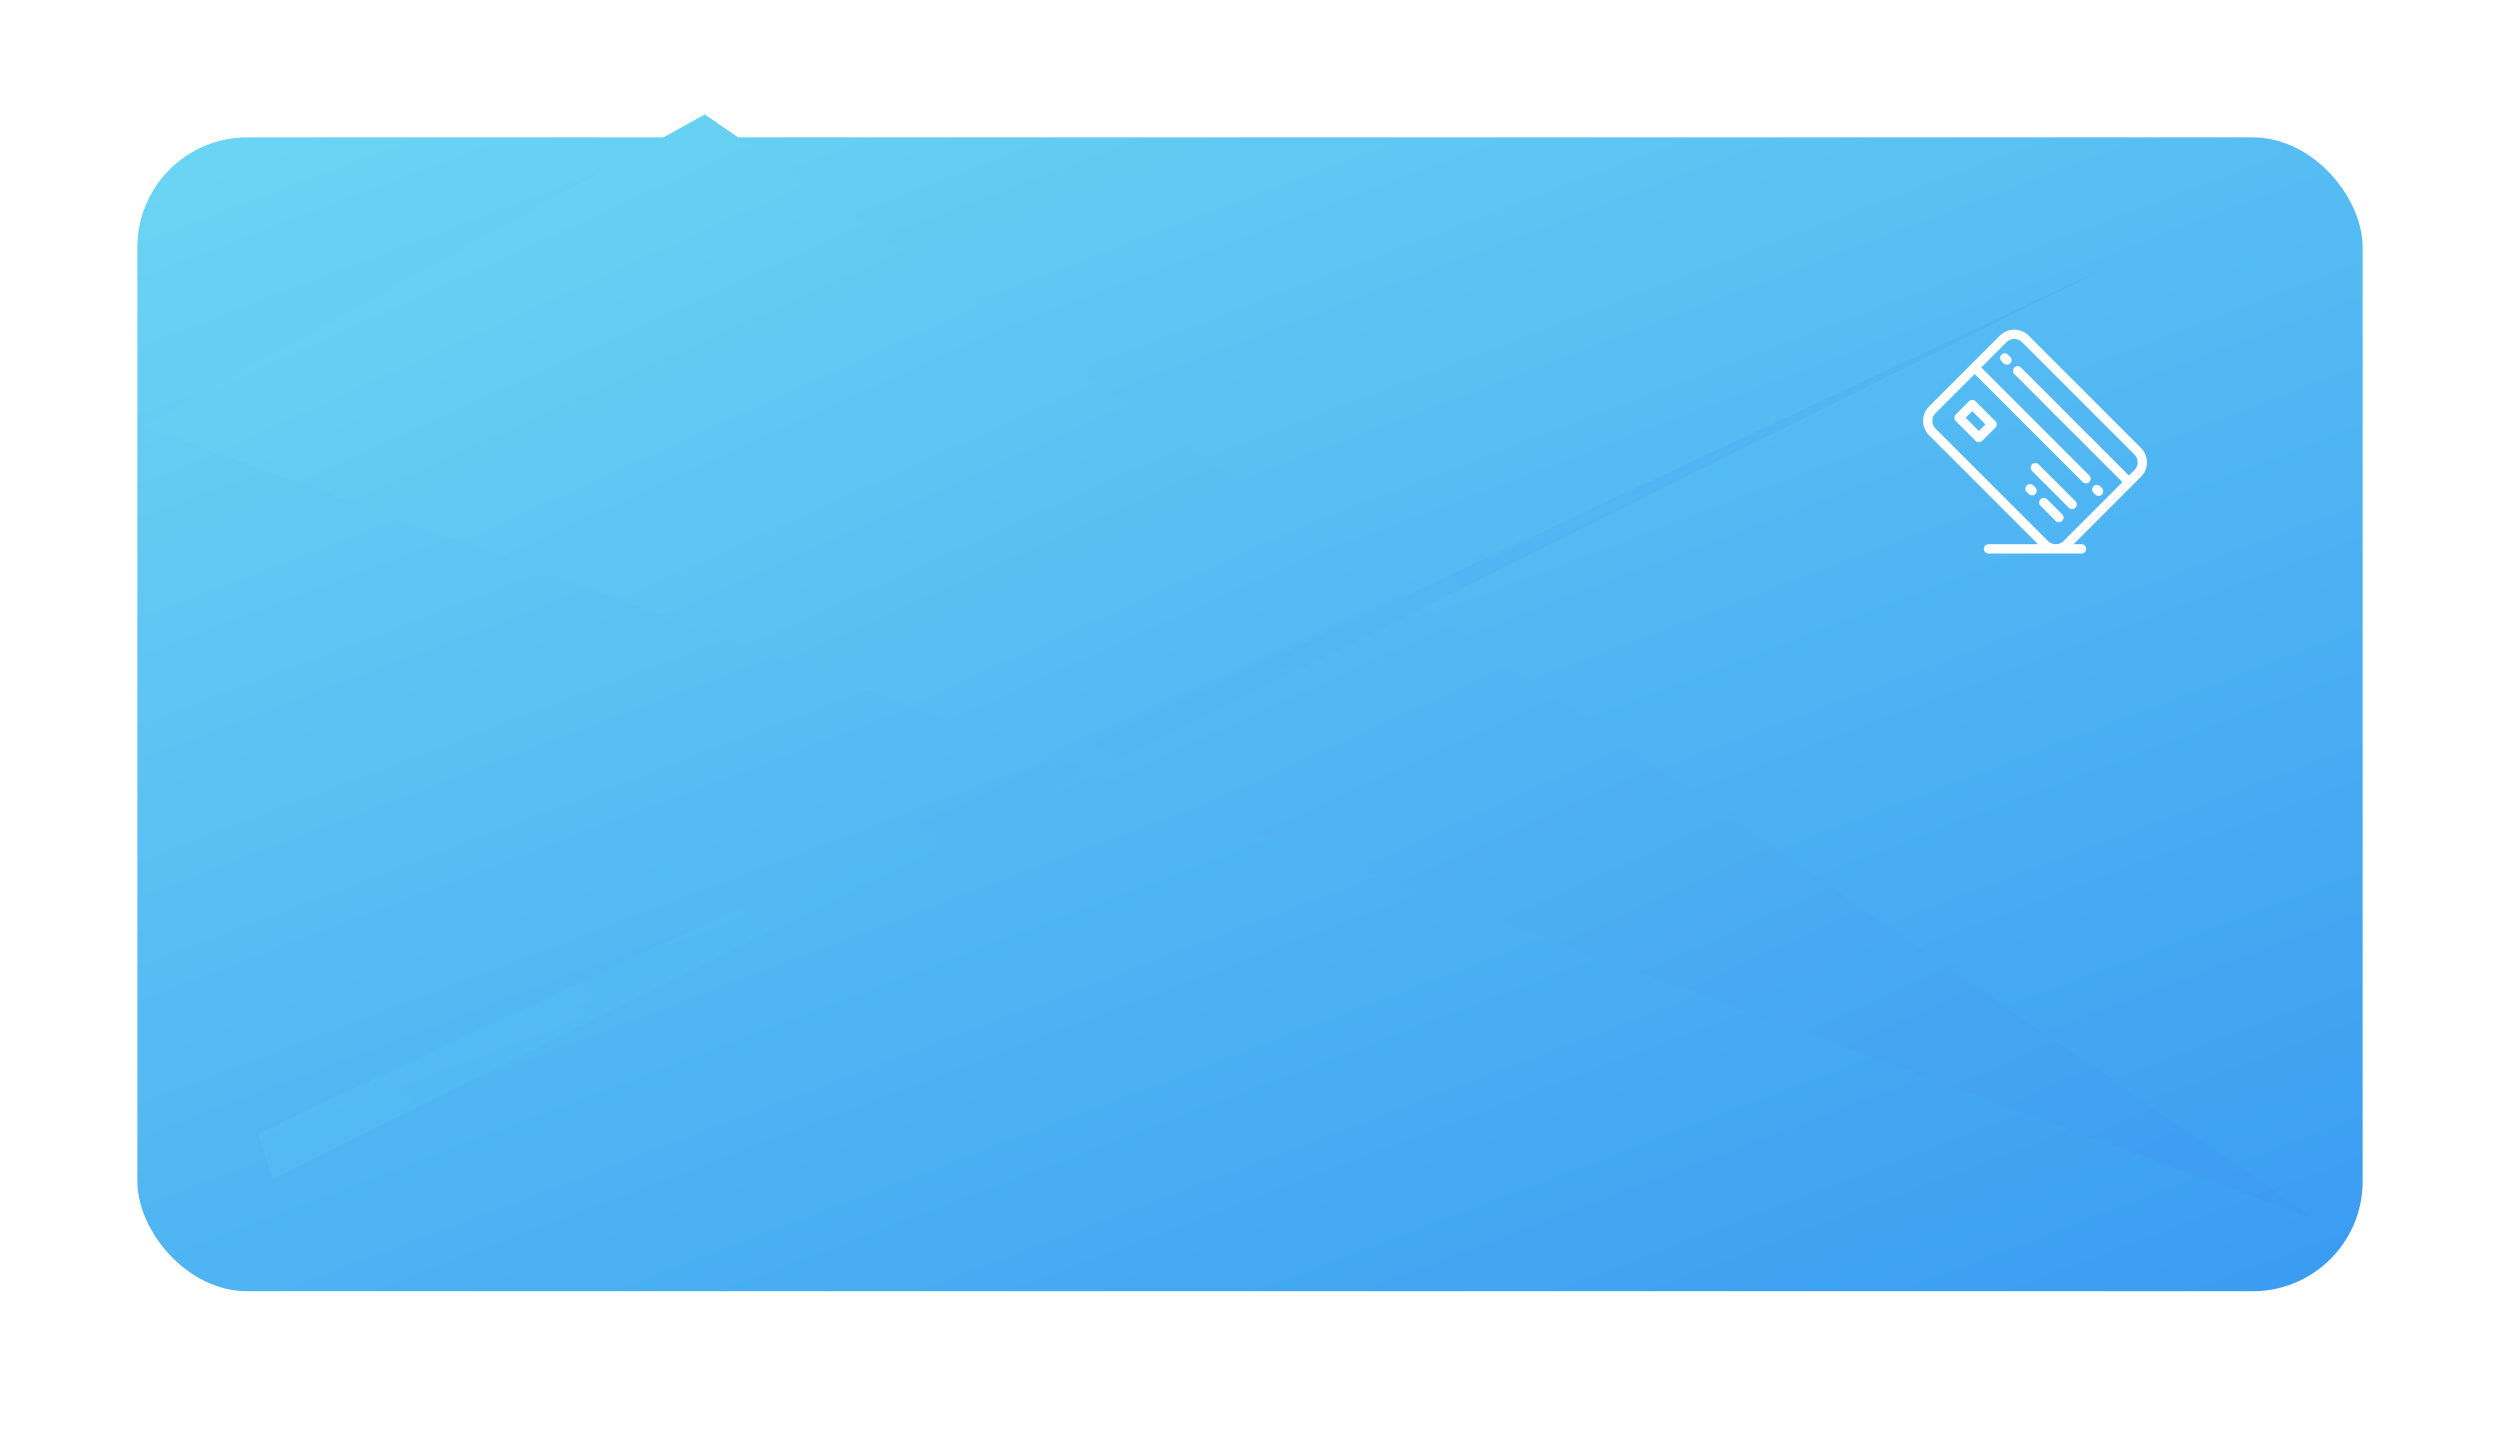 <svg xmlns="http://www.w3.org/2000/svg" xmlns:xlink="http://www.w3.org/1999/xlink" width="546" height="312" viewBox="0 0 546 312">
  <defs>
    <style>
      .cls-1 {
        fill: url(#linear-gradient);
      }

      .cls-2 {
        fill: url(#linear-gradient-2);
      }

      .cls-3 {
        opacity: 0.22;
        fill: url(#linear-gradient-3);
      }

      .cls-4 {
        fill: #fff;
      }

      .cls-5 {
        filter: url(#Rectangle_317);
      }
    </style>
    <linearGradient id="linear-gradient" x1="0.026" y1="0.032" x2="1.159" y2="1.554" gradientUnits="objectBoundingBox">
      <stop offset="0" stop-color="#69d4f3"/>
      <stop offset="1" stop-color="#2685f2"/>
    </linearGradient>
    <filter id="Rectangle_317" x="0" y="0" width="546" height="312" filterUnits="userSpaceOnUse">
      <feOffset dy="5" input="SourceAlpha"/>
      <feGaussianBlur stdDeviation="10" result="blur"/>
      <feFlood flood-color="#0575e6" flood-opacity="0.361"/>
      <feComposite operator="in" in2="blur"/>
      <feComposite in="SourceGraphic"/>
    </filter>
    <linearGradient id="linear-gradient-2" x1="0.109" y1="0.046" x2="1.245" y2="1.315" gradientUnits="objectBoundingBox">
      <stop offset="0" stop-color="#69d4f3"/>
      <stop offset="1" stop-color="#2f88f2"/>
    </linearGradient>
    <linearGradient id="linear-gradient-3" x1="1.5" y1="-0.275" x2="-0.445" y2="0.776" gradientUnits="objectBoundingBox">
      <stop offset="0" stop-color="#2685f2"/>
      <stop offset="1" stop-color="#69d4f3"/>
    </linearGradient>
  </defs>
  <g id="Group_2230" data-name="Group 2230" transform="translate(-150 -432)">
    <g class="cls-5" transform="matrix(1, 0, 0, 1, 150, 432)">
      <rect id="Rectangle_317-2" data-name="Rectangle 317" class="cls-1" width="486" height="252" rx="24" transform="translate(30 25)"/>
    </g>
    <path id="Path_2328" data-name="Path 2328" class="cls-2" d="M11536.907,5375l-122.559,68.039,474.388,173.273Z" transform="translate(-11233 -4918)"/>
    <path id="Path_2329" data-name="Path 2329" class="cls-3" d="M11845.145,5407.43l-402.61,200.056-3.126-10Z" transform="translate(-11233 -4918)"/>
    <g id="credit-card_1_" data-name="credit-card (1)" transform="translate(570 504)">
      <g id="Group_2232" data-name="Group 2232" transform="translate(0 0)">
        <g id="Group_2231" data-name="Group 2231" transform="translate(0 0)">
          <path id="Path_2330" data-name="Path 2330" class="cls-4" d="M1.3,16.79,16.781,1.307a4.449,4.449,0,0,1,6.277,0L47.6,25.849a4.448,4.448,0,0,1,0,6.277L45.69,34.035h0L32.858,46.867h1.777a1.019,1.019,0,0,1,0,2.037H14.262a1.019,1.019,0,0,1,0-2.037H25.1L1.3,23.067A4.444,4.444,0,0,1,1.3,16.79Zm1.441,4.836L27.28,46.168a2.384,2.384,0,0,0,1.694.7h.008a2.383,2.383,0,0,0,1.694-.7L43.529,33.315,19.96,9.746A1.019,1.019,0,1,1,21.4,8.306L44.97,31.875l1.19-1.19a2.411,2.411,0,0,0,0-3.4L21.617,2.747a2.412,2.412,0,0,0-3.4,0L12.711,8.258,36.28,31.827a1.019,1.019,0,1,1-1.441,1.441L11.27,9.7,2.738,18.23A2.4,2.4,0,0,0,2.738,21.626Z" transform="translate(0 -0.011)"/>
          <path id="Path_2331" data-name="Path 2331" class="cls-4" d="M160.957,305.239a1.019,1.019,0,0,1,1.441,0l8.016,8.016a1.019,1.019,0,1,1-1.441,1.441l-8.016-8.016A1.019,1.019,0,0,1,160.957,305.239Z" transform="translate(-137.158 -275.82)"/>
          <path id="Path_2332" data-name="Path 2332" class="cls-4" d="M192.565,384.915l3.288,3.288a1.019,1.019,0,1,1-1.441,1.441l-3.288-3.288a1.019,1.019,0,0,1,1.441-1.441Z" transform="translate(-165.479 -347.887)"/>
          <path id="Path_2333" data-name="Path 2333" class="cls-4" d="M254.143,353.24l.432.432a1.019,1.019,0,1,1-1.44,1.441l-.432-.432a1.019,1.019,0,0,1,1.44-1.441Z" transform="translate(-230.082 -319.237)"/>
          <path id="Path_2334" data-name="Path 2334" class="cls-4" d="M346.789,160.967a1.019,1.019,0,0,1,1.44,0l4.322,4.322a1.019,1.019,0,0,1,0,1.441l-2.881,2.881a1.019,1.019,0,0,1-1.44,0l-4.322-4.322a1.019,1.019,0,0,1,0-1.441Zm2.161,6.482,1.441-1.441-2.881-2.881-1.441,1.441Z" transform="translate(-336.769 -145.326)"/>
          <path id="Path_2335" data-name="Path 2335" class="cls-4" d="M311.123,56.8a1.015,1.015,0,0,1-.72-.3l-.432-.432a1.019,1.019,0,1,1,1.441-1.44l.432.432a1.019,1.019,0,0,1-.72,1.739Z" transform="translate(-292.82 -49.14)"/>
          <path id="Path_2336" data-name="Path 2336" class="cls-4" d="M101.305,355.231l.432.432A1.019,1.019,0,0,1,100.3,357.1l-.432-.432a1.019,1.019,0,0,1,1.441-1.441Z" transform="translate(-62.648 -321.038)"/>
        </g>
      </g>
    </g>
  </g>
</svg>
